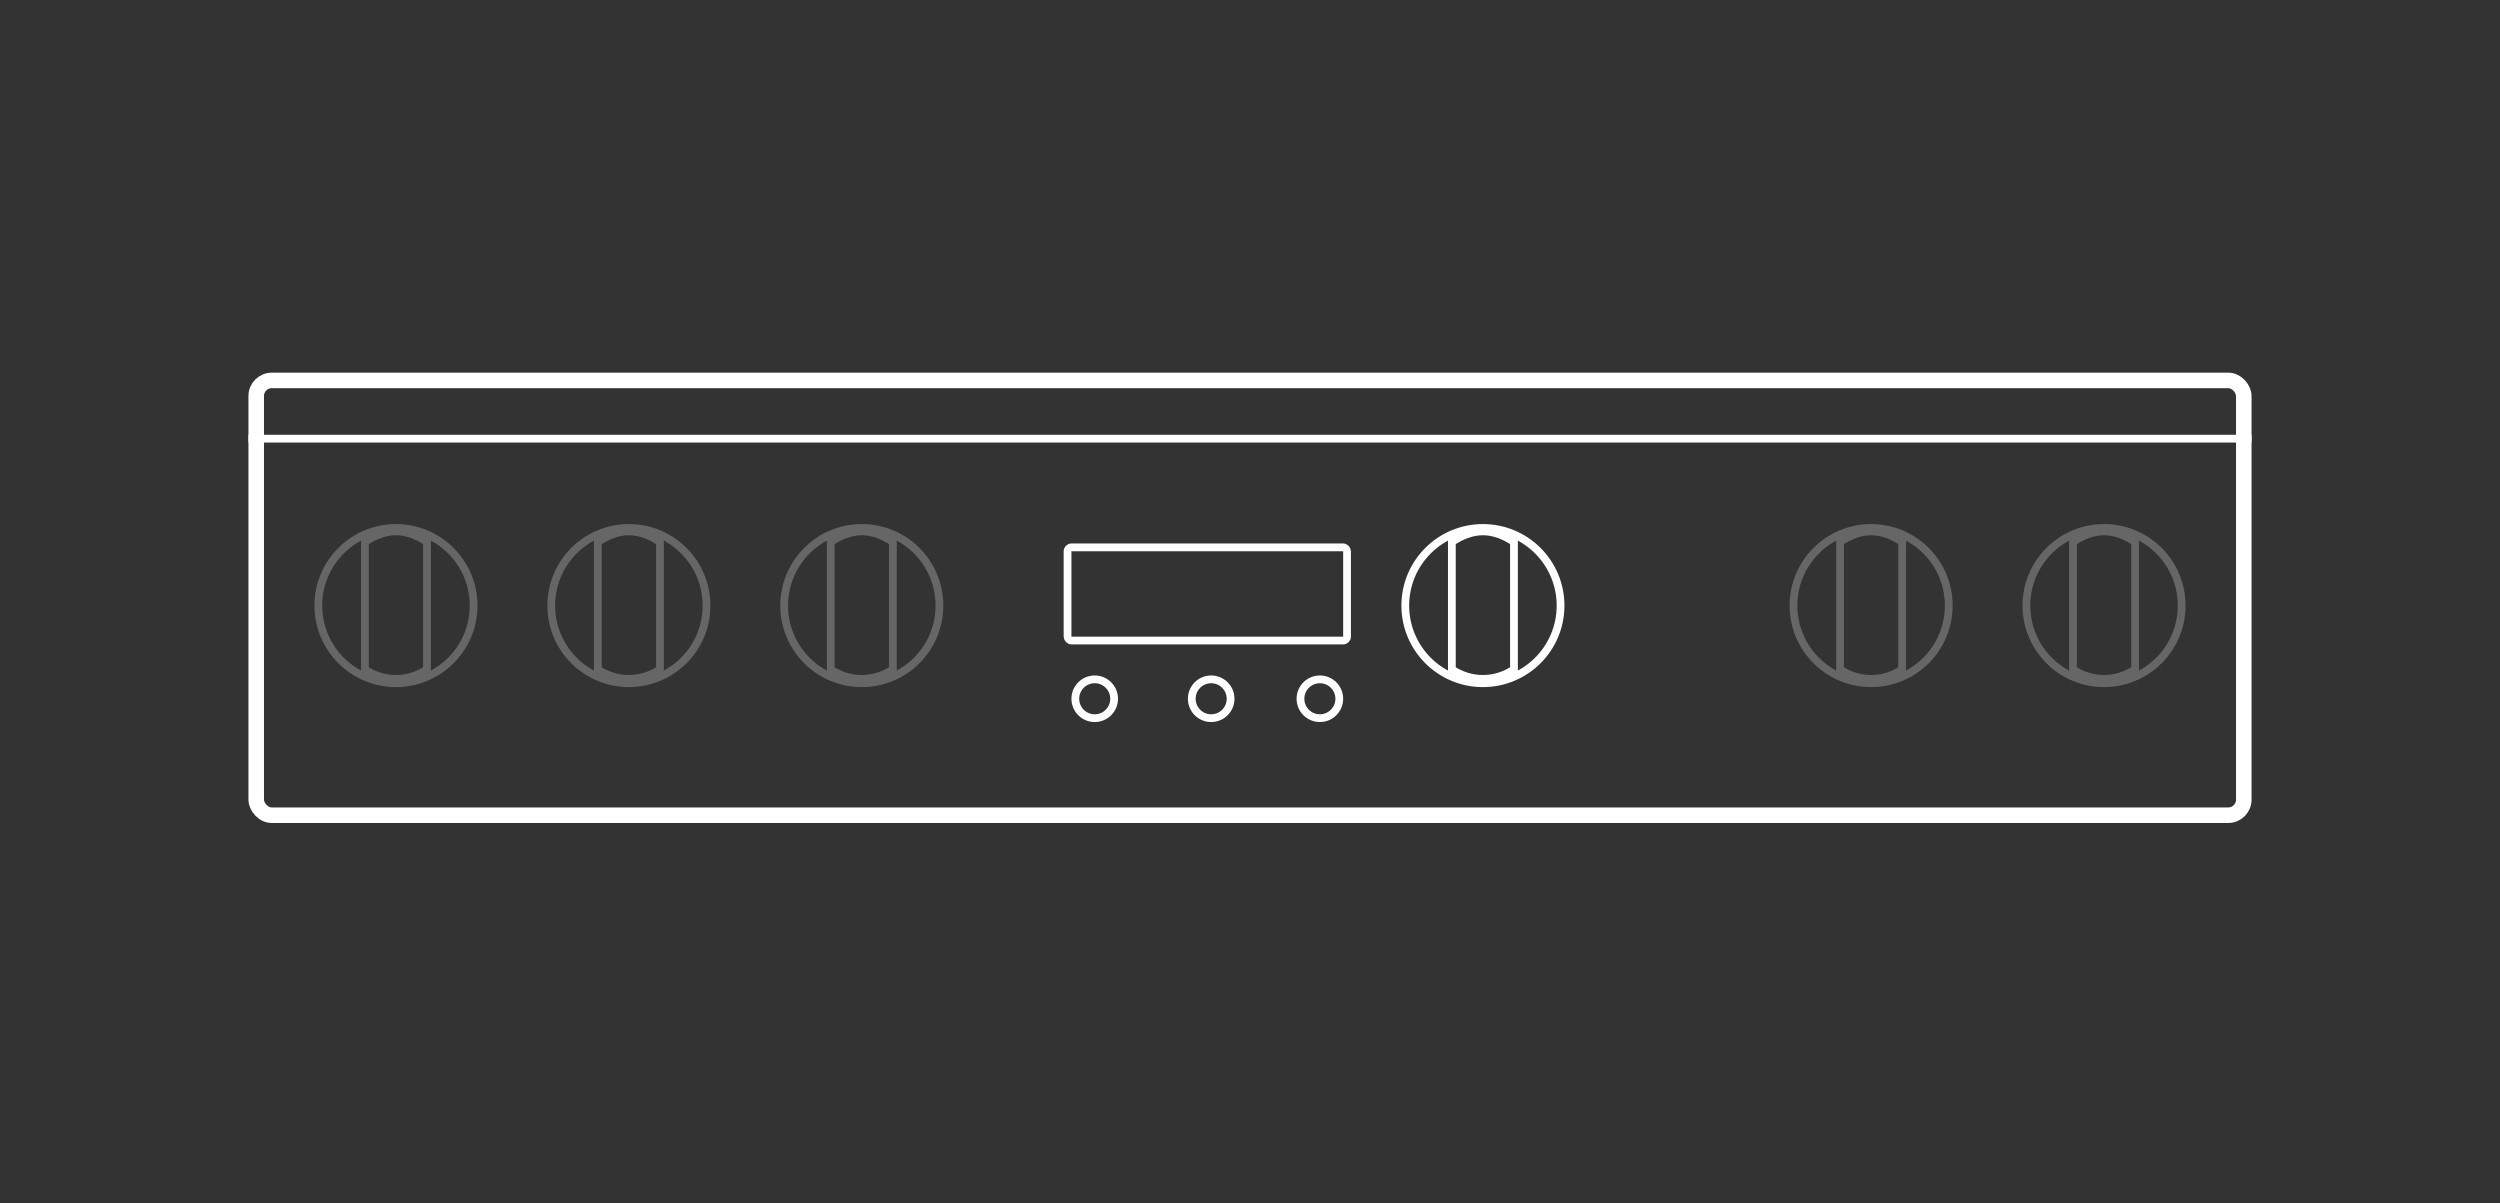 <svg width="322" height="155" viewBox="0 0 322 155" fill="none" xmlns="http://www.w3.org/2000/svg">
<rect x="0" y="0" width="322" height="155" fill="#333333" stroke="none"/>
<rect x="33" y="49" width="256" height="56" rx="2" stroke="white" stroke-width="2"/>
<g opacity="0.25">
<path fill-rule="evenodd" clip-rule="evenodd" d="M251 78C251 83.523 246.523 88 241 88C235.477 88 231 83.523 231 78C231 72.477 235.477 68 241 68C246.523 68 251 72.477 251 78Z" stroke="white"/>
<path fill-rule="evenodd" clip-rule="evenodd" d="M245 69.809V86.217C243.824 87.004 242.453 87.439 241 87.439C239.547 87.439 238.176 87.004 237 86.217V69.809C238.176 69.022 239.547 68.439 241 68.439C242.453 68.439 243.824 69.022 245 69.809Z" stroke="white"/>
</g>
<path fill-rule="evenodd" clip-rule="evenodd" d="M201 78C201 83.523 196.523 88 191 88C185.477 88 181 83.523 181 78C181 72.477 185.477 68 191 68C196.523 68 201 72.477 201 78Z" stroke="white"/>
<path fill-rule="evenodd" clip-rule="evenodd" d="M195 69.809V86.217C193.824 87.004 192.453 87.439 191 87.439C189.547 87.439 188.176 87.004 187 86.217V69.809C188.176 69.022 189.547 68.439 191 68.439C192.453 68.439 193.824 69.022 195 69.809Z" stroke="white"/>
<rect x="137.5" y="70.5" width="36" height="12" rx="0.5" stroke="white"/>
<circle cx="141" cy="90" r="2.5" stroke="white"/>
<circle cx="156" cy="90" r="2.5" stroke="white"/>
<circle cx="170" cy="90" r="2.5" stroke="white"/>
<g opacity="0.25">
<path fill-rule="evenodd" clip-rule="evenodd" d="M121 78C121 83.523 116.523 88 111 88C105.477 88 101 83.523 101 78C101 72.477 105.477 68 111 68C116.523 68 121 72.477 121 78Z" stroke="white"/>
<path fill-rule="evenodd" clip-rule="evenodd" d="M115 69.809V86.217C113.824 87.004 112.453 87.439 111 87.439C109.547 87.439 108.176 87.004 107 86.217V69.809C108.176 69.022 109.547 68.439 111 68.439C112.453 68.439 113.824 69.022 115 69.809Z" stroke="white"/>
</g>
<g opacity="0.25">
<path fill-rule="evenodd" clip-rule="evenodd" d="M281 78C281 83.523 276.523 88 271 88C265.477 88 261 83.523 261 78C261 72.477 265.477 68 271 68C276.523 68 281 72.477 281 78Z" stroke="white"/>
<path fill-rule="evenodd" clip-rule="evenodd" d="M275 69.809V86.217C273.824 87.004 272.453 87.439 271 87.439C269.547 87.439 268.176 87.004 267 86.217V69.809C268.176 69.022 269.547 68.439 271 68.439C272.453 68.439 273.824 69.022 275 69.809Z" stroke="white"/>
</g>
<g opacity="0.25">
<path fill-rule="evenodd" clip-rule="evenodd" d="M91 78C91 83.523 86.523 88 81 88C75.477 88 71 83.523 71 78C71 72.477 75.477 68 81 68C86.523 68 91 72.477 91 78Z" stroke="white"/>
<path fill-rule="evenodd" clip-rule="evenodd" d="M85 69.809V86.217C83.823 87.004 82.453 87.439 81 87.439C79.547 87.439 78.177 87.004 77 86.217V69.809C78.177 69.022 79.547 68.439 81 68.439C82.453 68.439 83.823 69.022 85 69.809Z" stroke="white"/>
</g>
<g opacity="0.25">
<path fill-rule="evenodd" clip-rule="evenodd" d="M61 78C61 83.523 56.523 88 51 88C45.477 88 41 83.523 41 78C41 72.477 45.477 68 51 68C56.523 68 61 72.477 61 78Z" stroke="white"/>
<path fill-rule="evenodd" clip-rule="evenodd" d="M55 69.809V86.217C53.824 87.004 52.453 87.439 51 87.439C49.547 87.439 48.176 87.004 47 86.217V69.809C48.176 69.022 49.547 68.439 51 68.439C52.453 68.439 53.824 69.022 55 69.809Z" stroke="white"/>
</g>
<rect x="32.25" y="56.25" width="257.5" height="0.5" stroke="white" stroke-width="0.5"/>
</svg>
